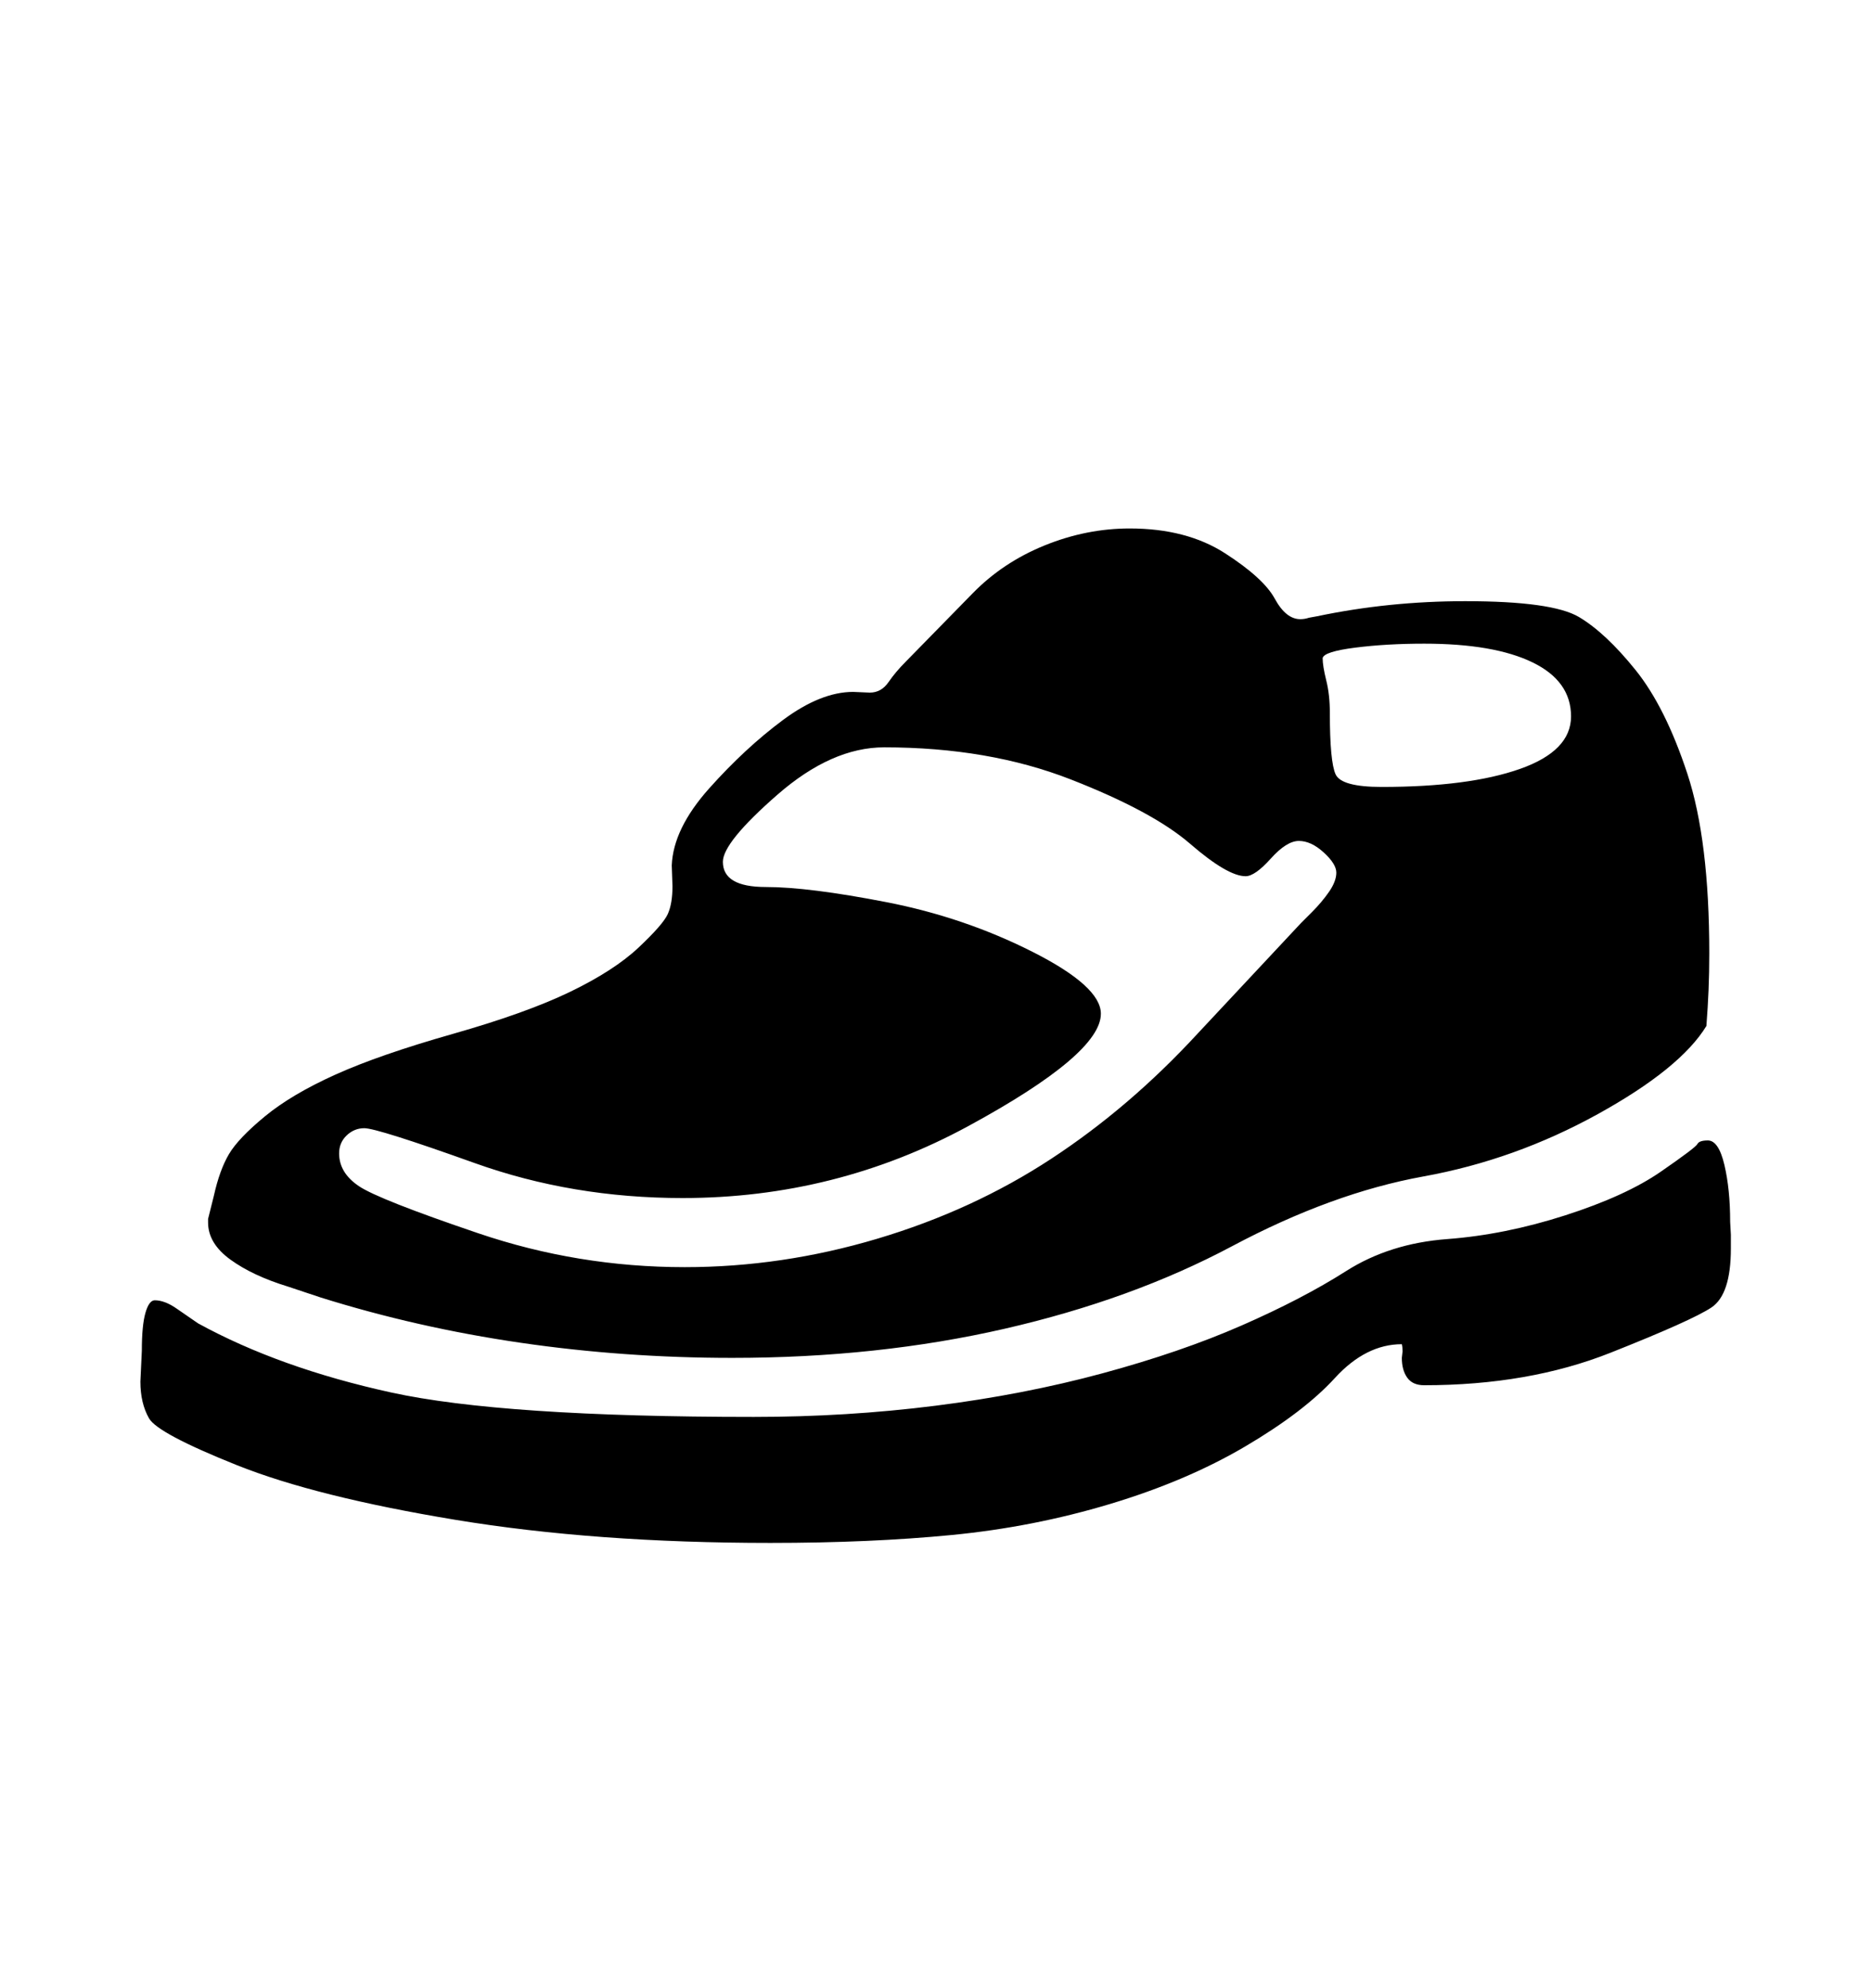 <svg viewBox="0 0 2600 2760.837" xmlns="http://www.w3.org/2000/svg"><path d="M445 1802l-45-15q-49-15-80-37.5t-31-51.5v-5l8-32q8-36 21-58t50-52.5 98-58 163-56.5 163-58.5 95-61.5 40.5-46.5 6.5-38.5l-1-29q2-51 52-107t102.5-95 97.5-39l23 1q16 0 26-14.5t24-28.5l93-95q42-43 100-66.5t118-23.5q79 0 132.5 34.5t69 63T1806 860q6 0 12-2l11-2q100-21 206-21 121 0 158 22t78.5 73.5 72 144T2374 1324q0 27-1 51t-3 50q-36 59-151 122.5t-242 86.5-266 97-315.5 114.5T1017 1886q-150 0-294-21t-278-63zm1959-87v19q0 64-27 82t-140.5 63-258.5 45q-16 0-23.5-10.5t-7.5-27.5l1-9q0-6-1-10-50 0-93 47t-124.5 95-188 80-219.5 43-252 11q-243 0-437-32t-304-76-122-65-12-51l2-43q0-35 5-52.5t13-17.5q14 0 31 12l29 20q113 62 268 96t504 34q129 0 252-15.5t232-45 193.5-66.5 145-75.5T2010 1721t164-33 132.5-60.5 51-38.5 14.5-5q15 0 23 34t8 79zm-1905.5-67.5q27.5 18.5 166 65.5t286.5 47q135 0 267.5-39.5t241.5-111 203-173.5l144-154 15-15q14-14 24-28.5t10-26.5-17.5-28-34.5-16-39 24.5-35 24.5q-25 0-77-45t-166-89.5-259-44.5q-73 0-148.5 66t-75.5 93q0 35 59.5 35t167.5 21 203 69 95 86q0 56-184 156t-397 100q-153 0-288.5-48.5T506 1567q-14 0-24.5 10t-10.5 25q0 27 27.5 45.5zM1837 914q0 11 5 31t5 45q0 68 8 85.5t64 17.5q121 0 192-25t71-73q0-49-53.5-75T1978 894q-52 0-95.5 5.5T1837 914z"/></svg>